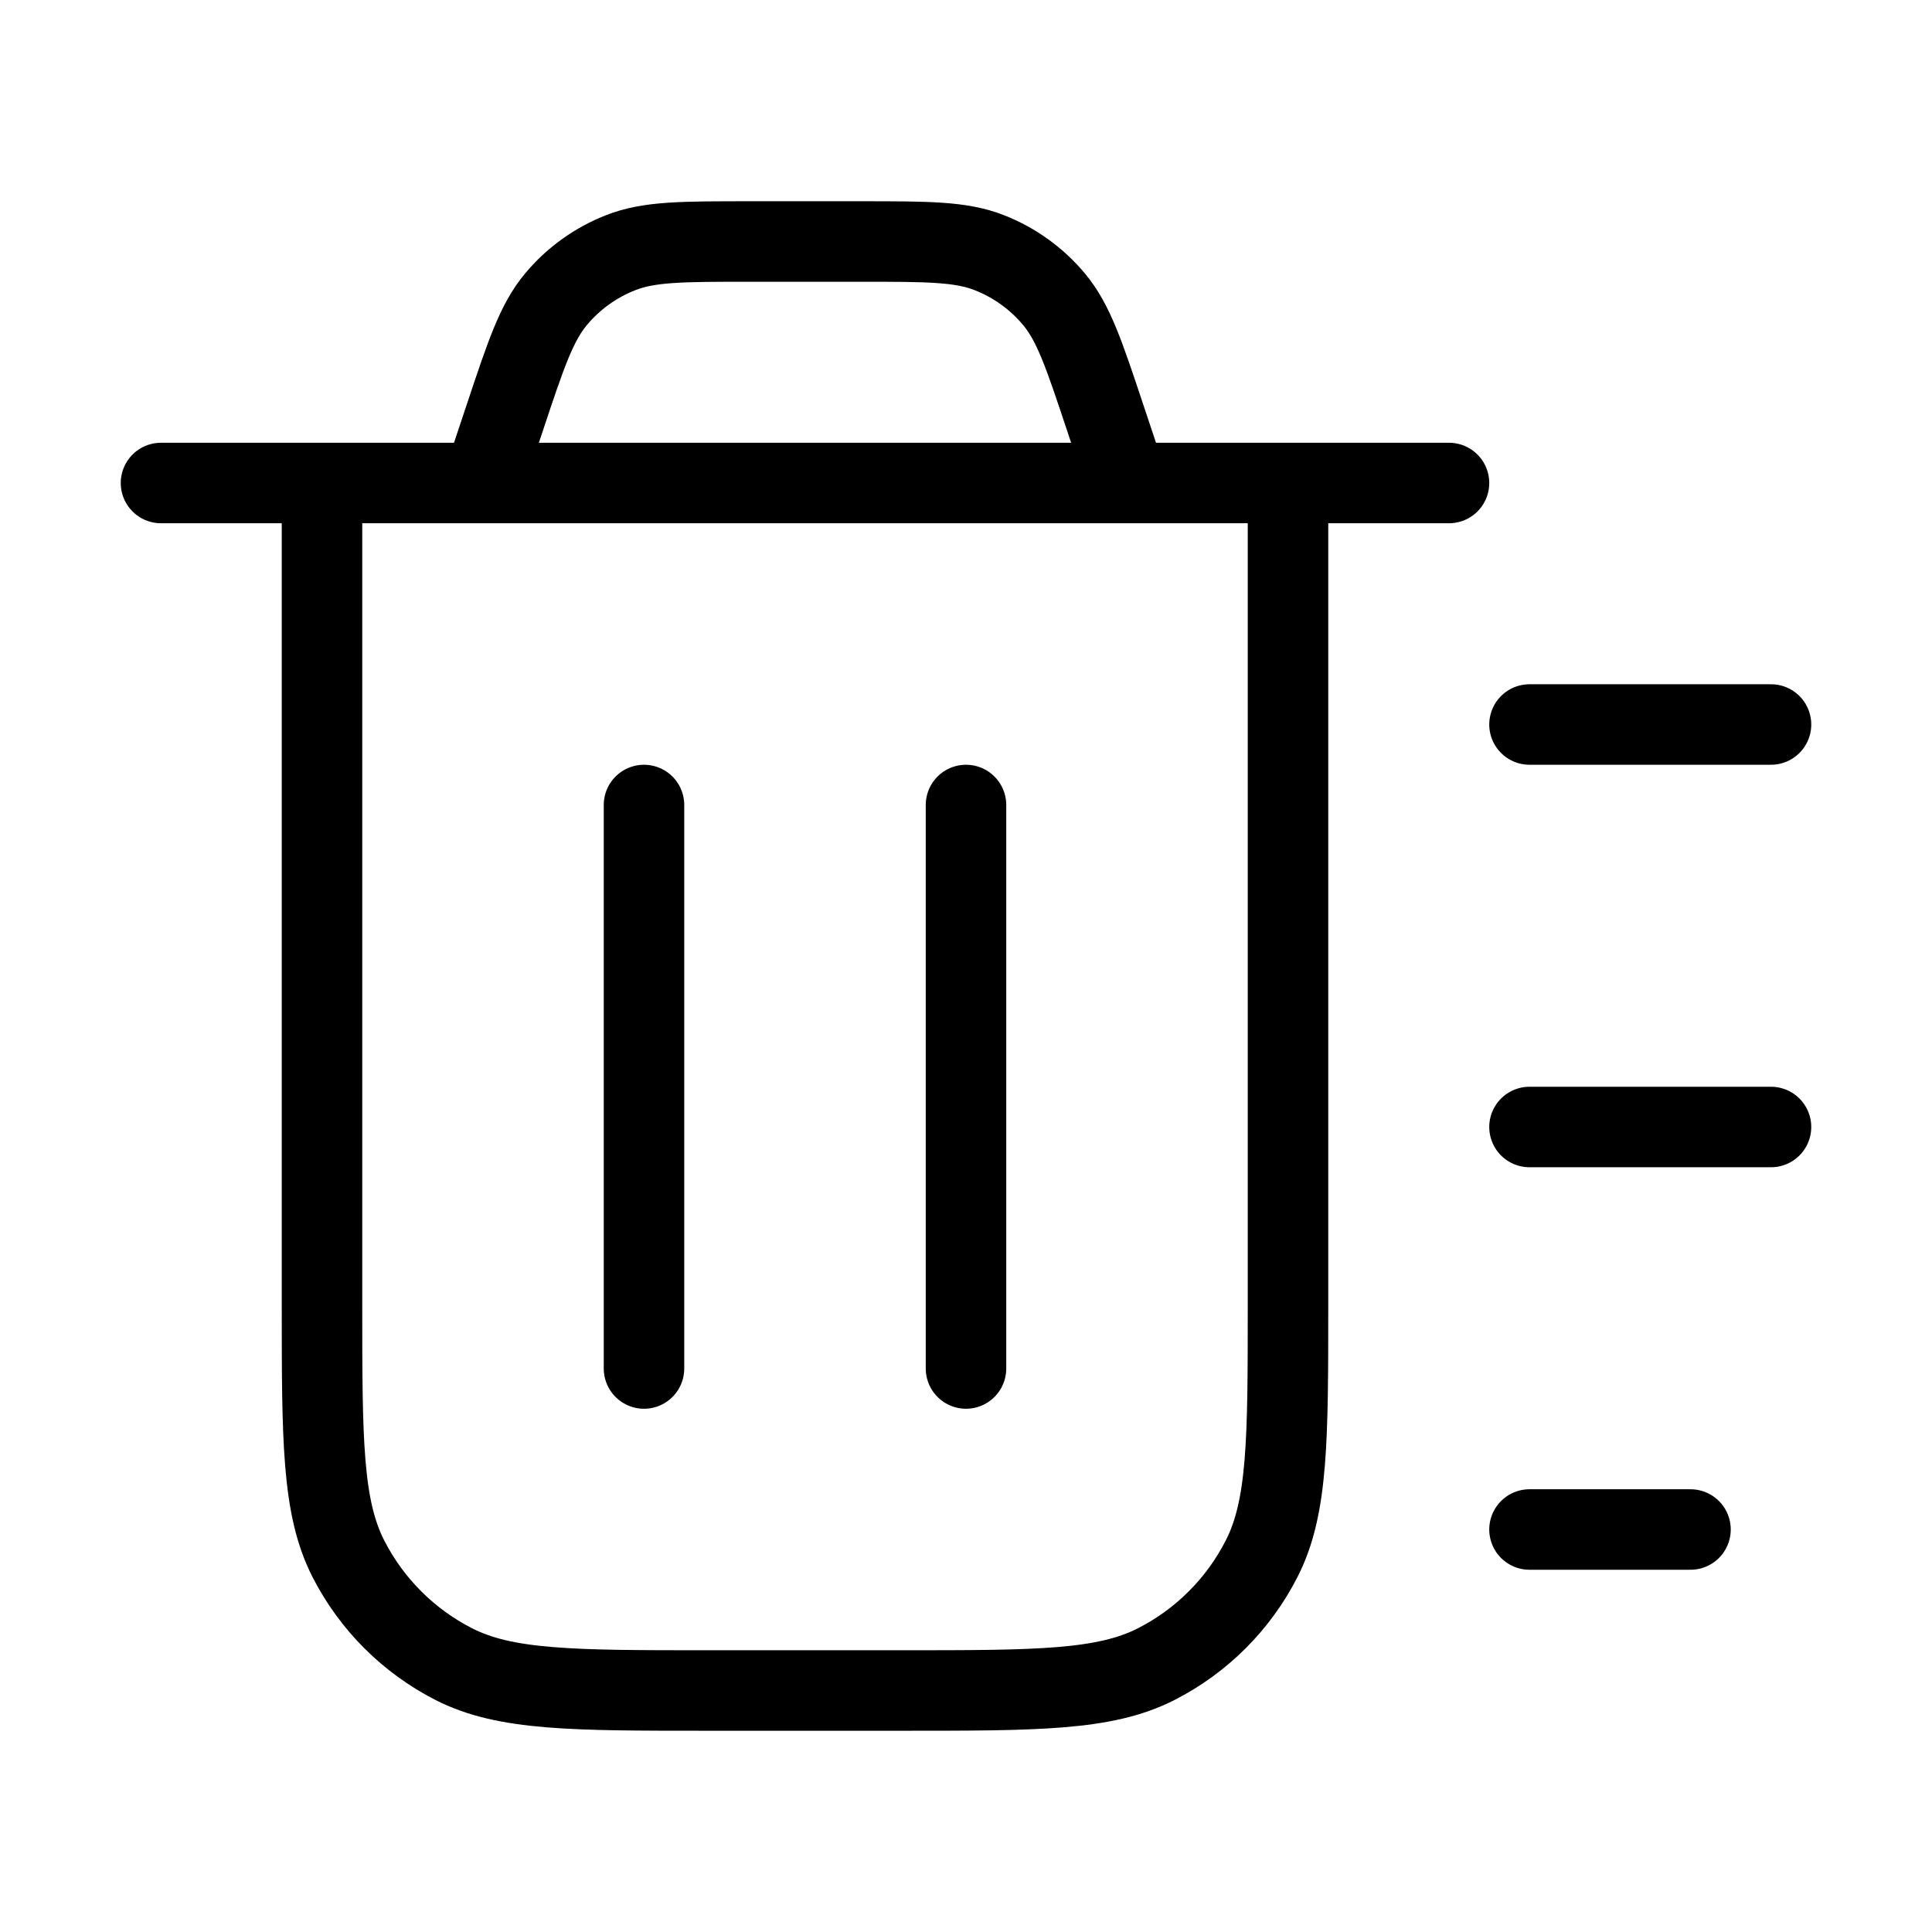 <svg width="24" height="24" viewBox="0 0 24 24" fill="none" xmlns="http://www.w3.org/2000/svg">
<path d="M12 10V17M8 10V17M19 9H22M19 14H22M19 19H21M16 6V16.2C16 17.88 16 18.72 15.673 19.362C15.385 19.927 14.927 20.385 14.362 20.673C13.72 21 12.88 21 11.2 21H8.8C7.12 21 6.28 21 5.638 20.673C5.074 20.385 4.615 19.927 4.327 19.362C4 18.72 4 17.88 4 16.2V6M2 6H18M14 6L13.729 5.188C13.467 4.401 13.336 4.008 13.093 3.717C12.878 3.46 12.602 3.261 12.29 3.139C11.938 3 11.523 3 10.694 3H9.306C8.477 3 8.062 3 7.71 3.139C7.398 3.261 7.122 3.46 6.907 3.717C6.664 4.008 6.533 4.401 6.271 5.188L6 6" stroke="black" strokeWidth="2" stroke-linecap="round" stroke-linejoin="round"/>
</svg>
